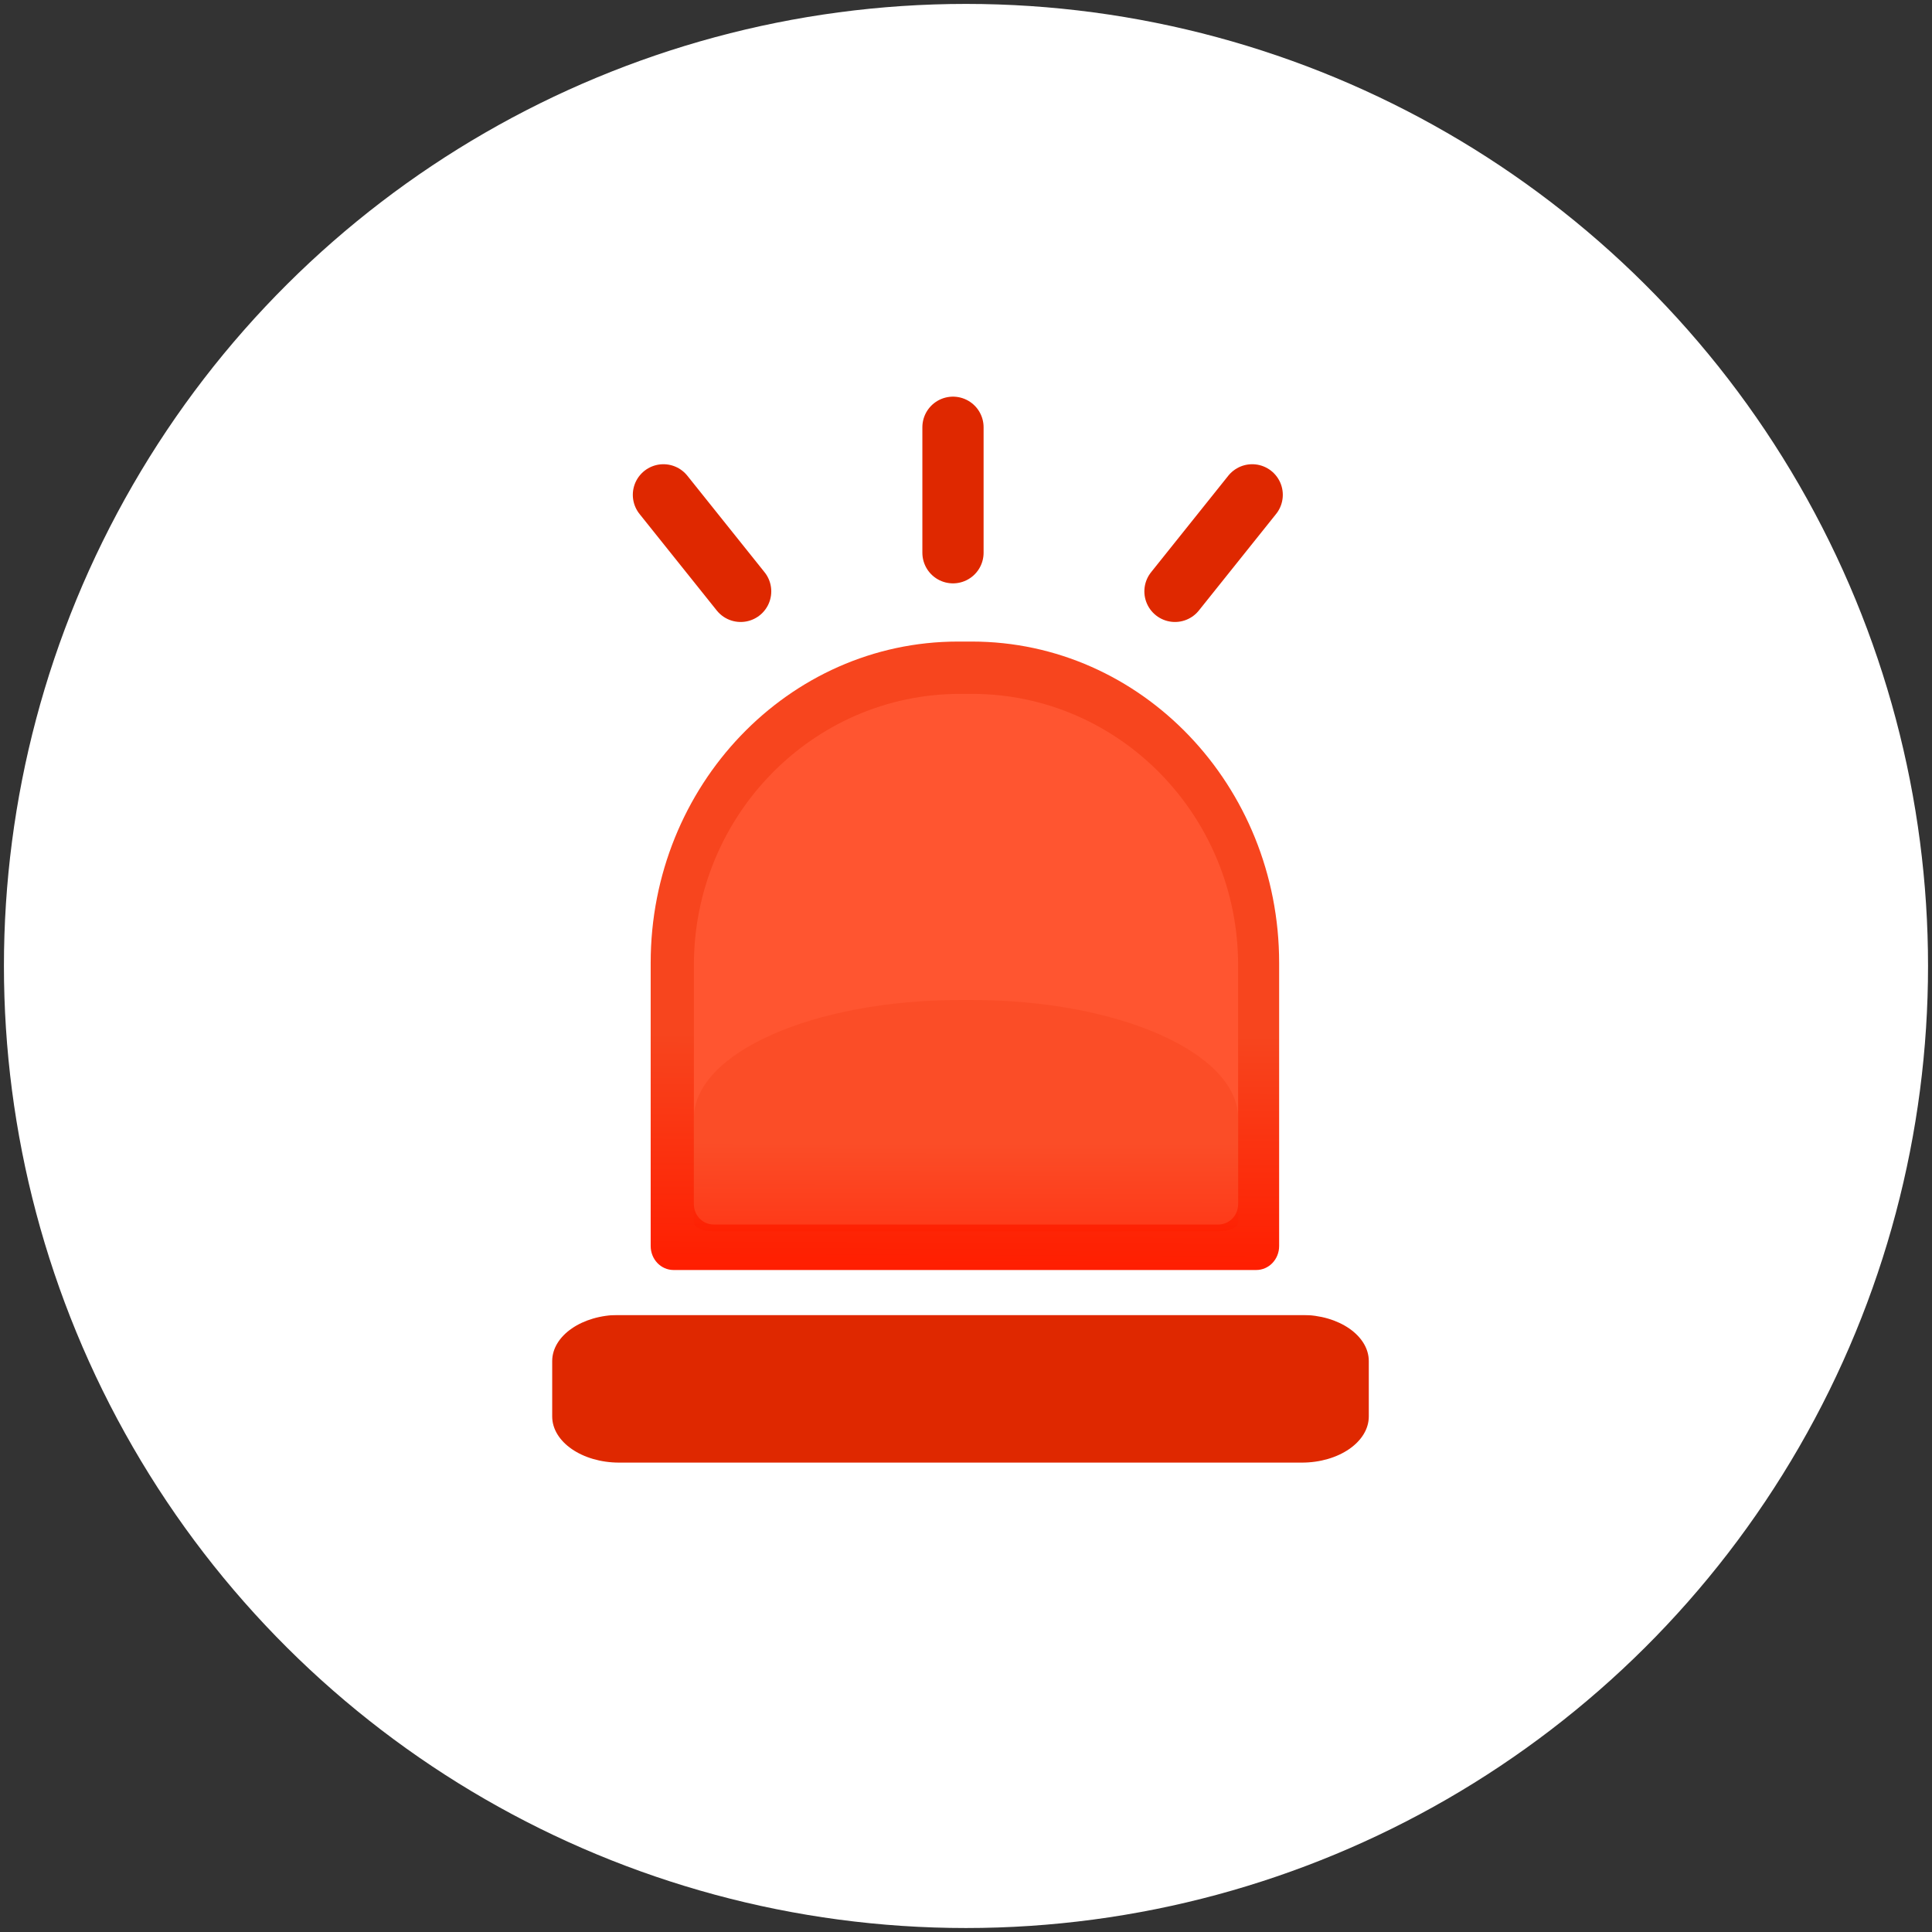 <svg width="284" height="284" viewBox="0 0 284 284" fill="none" xmlns="http://www.w3.org/2000/svg">
<rect x="0" y="0" width="284" height="284" fill="#333333" stroke="none"/>
<circle cx="141.998" cy="141.995" r="141.42" transform="rotate(-90 141.998 141.995)" fill="white"/>
<path d="M191.362 193.291H91.02C85.581 193.291 81.172 196.331 81.172 200.081V208.21C81.172 211.96 85.581 215 91.02 215H191.362C196.801 215 201.21 211.96 201.21 208.21V200.081C201.21 196.331 196.801 193.291 191.362 193.291Z" fill="#DF2800"/>
<path d="M202.143 180.522H81.518C74.98 180.522 69.68 182.31 69.68 184.516V189.298C69.68 191.504 74.98 193.292 81.518 193.292H202.143C208.681 193.292 213.981 191.504 213.981 189.298V184.516C213.981 182.31 208.681 180.522 202.143 180.522Z" fill="white"/>
<path d="M140.821 94.308H142.858C167.791 94.308 188.031 115.47 188.031 141.536V183.157C188.031 185.119 186.53 186.689 184.653 186.689H99.026C97.15 186.689 95.648 185.119 95.648 183.157V141.536C95.648 115.47 115.889 94.308 140.821 94.308Z" fill="url(#paint0_linear_3321_6356)"/>
<path d="M141.118 102H142.882C164.472 102 182 119.867 182 141.876V177.018C182 178.675 180.7 180 179.075 180H104.925C103.3 180 102 178.675 102 177.018V141.876C102 119.867 119.528 102 141.118 102Z" fill="#FF5530"/>
<path d="M140.086 62.807V81.253" stroke="#DF2800" stroke-width="9" stroke-miterlimit="10" stroke-linecap="round"/>
<path d="M97.523 72.74L108.875 86.929" stroke="#DF2800" stroke-width="9" stroke-miterlimit="10" stroke-linecap="round"/>
<path d="M184.07 72.74L172.719 86.929" stroke="#DF2800" stroke-width="9" stroke-miterlimit="10" stroke-linecap="round"/>
<path d="M141.118 147H142.882C164.472 147 182 154.788 182 164.382V179.7C182 180.422 180.7 181 179.075 181H104.925C103.3 181 102 180.422 102 179.7V164.382C102 154.788 119.528 147 141.118 147Z" fill="url(#paint1_linear_3321_6356)" fill-opacity="0.5"/>
<defs>
<linearGradient id="paint0_linear_3321_6356" x1="141.999" y1="152.052" x2="141.84" y2="186.689" gradientUnits="userSpaceOnUse">
<stop stop-color="#F7451E"/>
<stop offset="1" stop-color="#FF1E00"/>
</linearGradient>
<linearGradient id="paint1_linear_3321_6356" x1="142.138" y1="168.252" x2="142.113" y2="181" gradientUnits="userSpaceOnUse">
<stop stop-color="#F7451E"/>
<stop offset="1" stop-color="#FF1E00"/>
</linearGradient>
</defs>
</svg>
